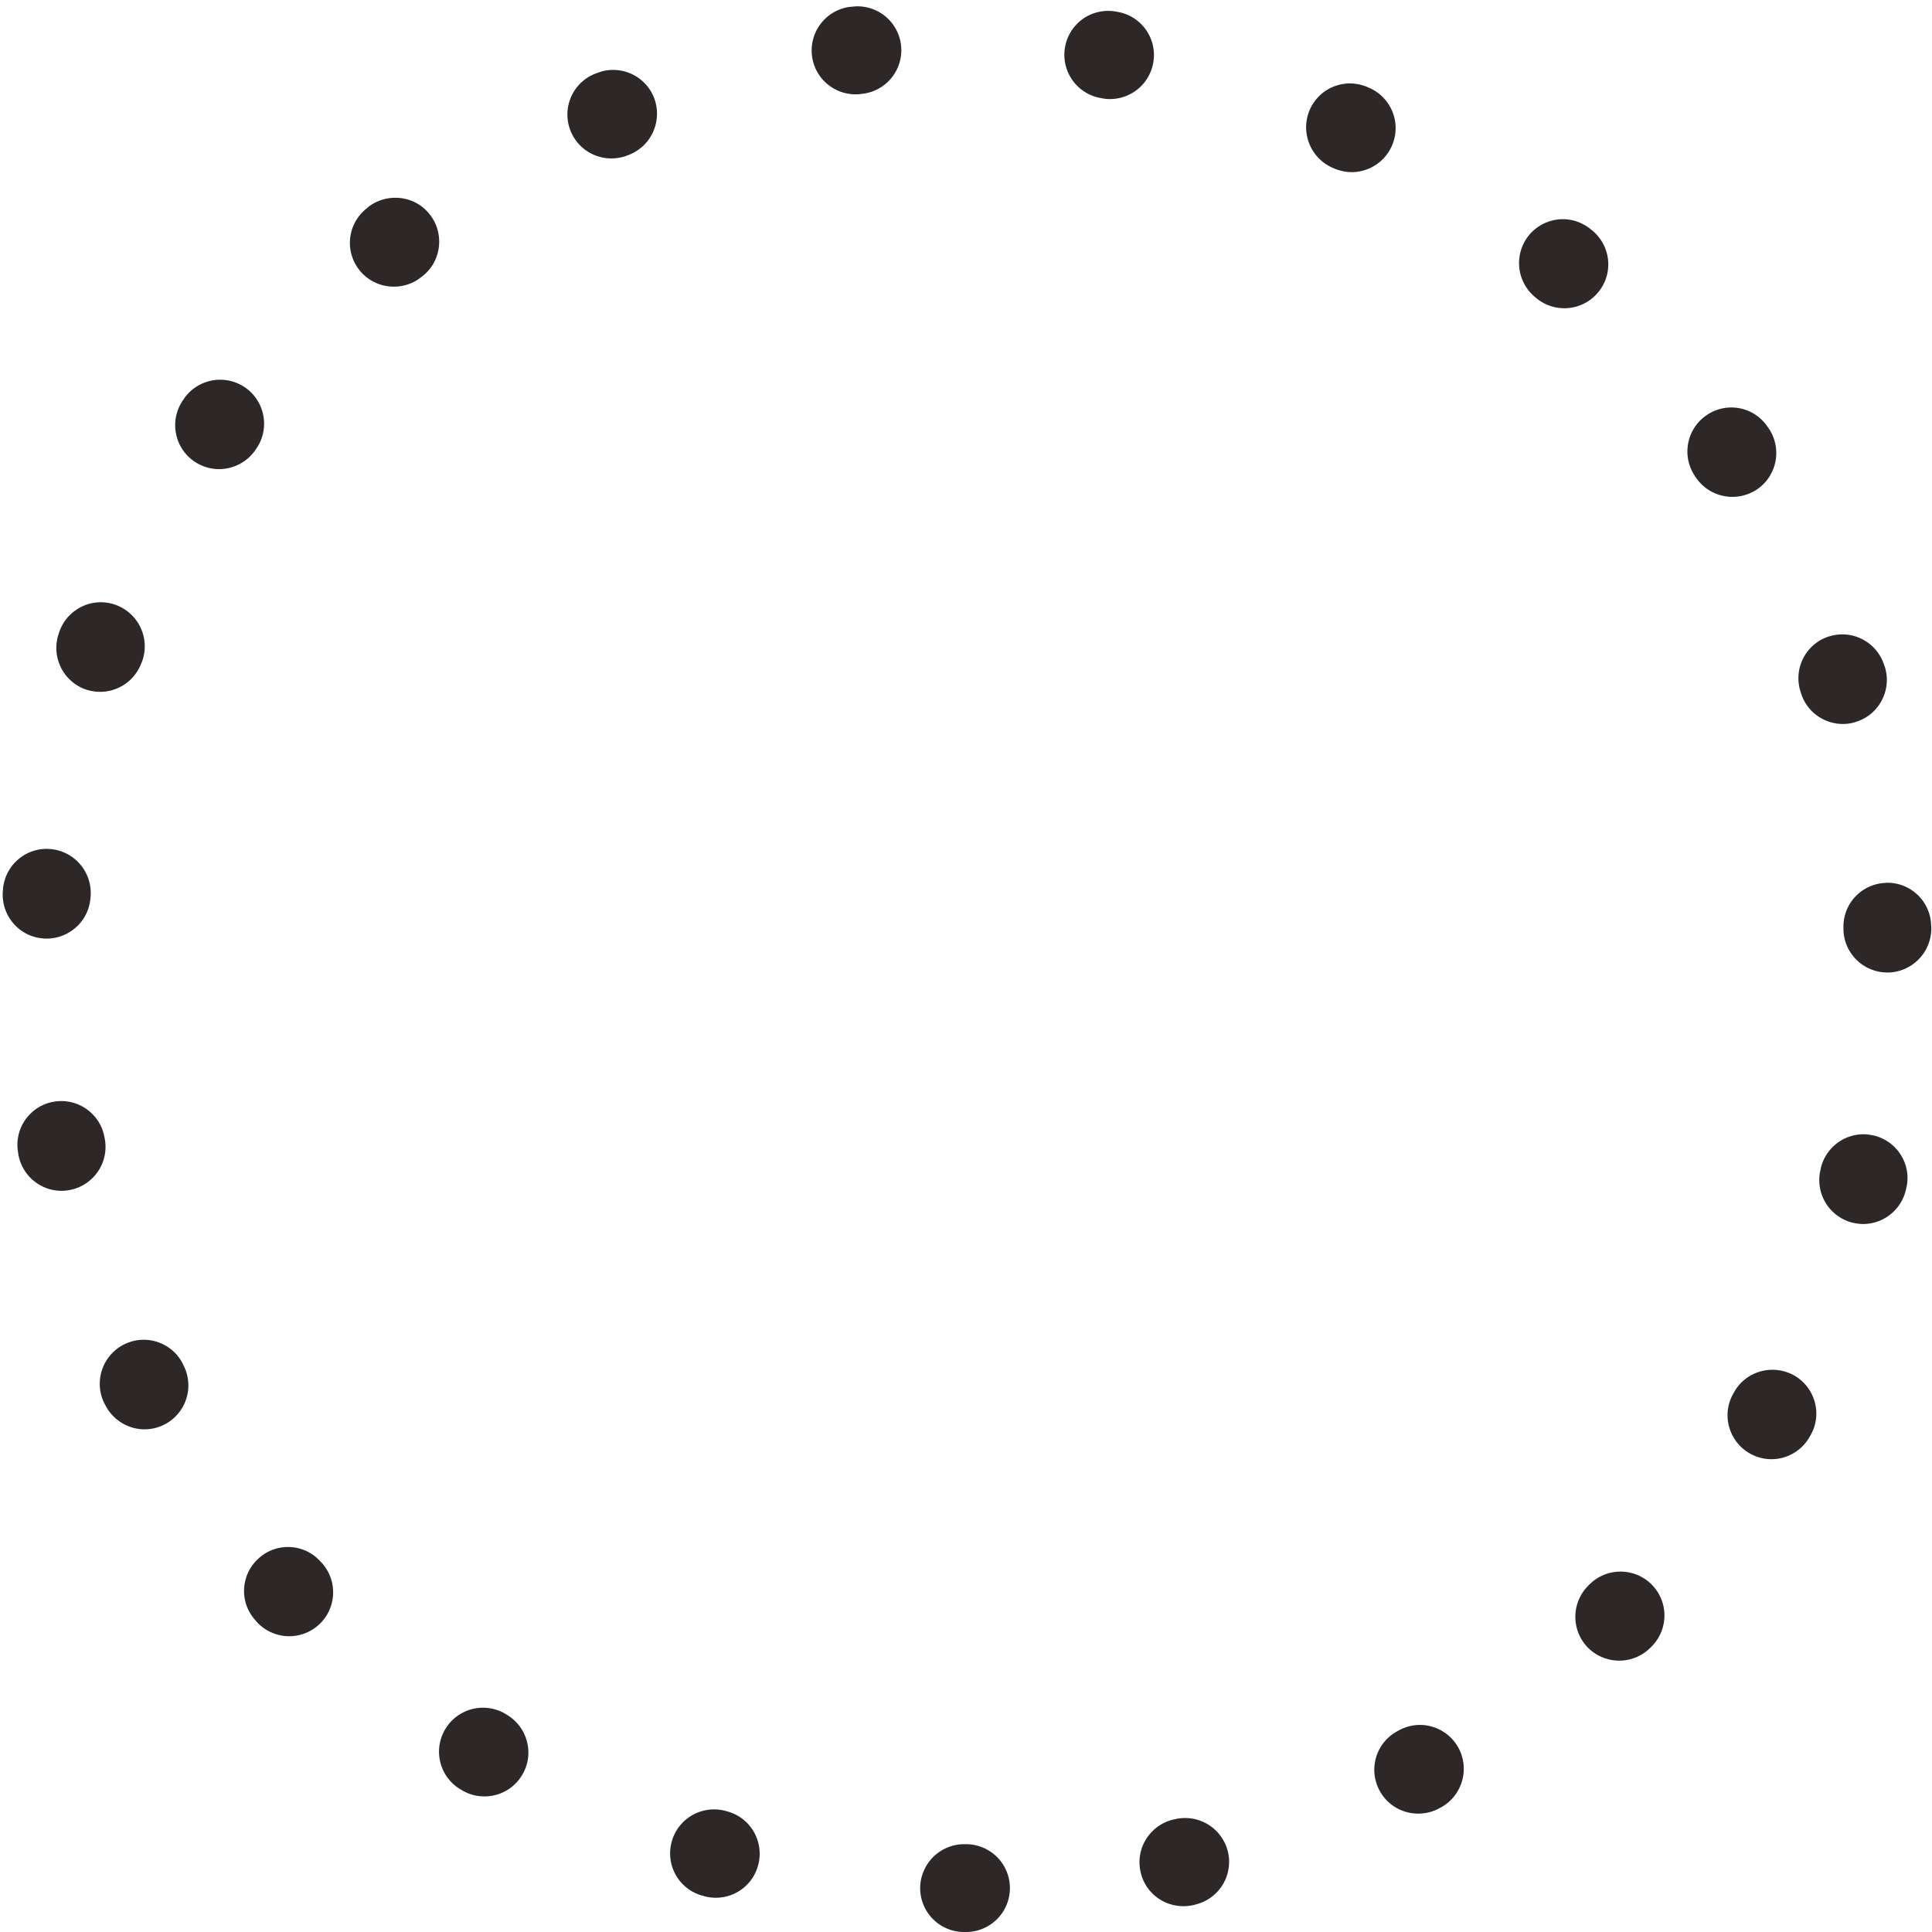 <svg xmlns="http://www.w3.org/2000/svg" width="110" height="110" viewBox="0 0 110 110"><path d="M55 110h-.09-.02a2.5 2.5 0 0 1-2.5-2.5c.01-1.38 1.13-2.5 2.51-2.5h.1a2.5 2.5 0 0 1 0 5zm-14.24-1.95c-.22 0-.45-.03-.67-.09-.04-.02-.09-.03-.14-.04a2.492 2.492 0 0 1-1.7-3.08c.31-1.1 1.31-1.82 2.4-1.82.23 0 .46.03.68.09l.1.03c1.33.37 2.1 1.75 1.73 3.08a2.494 2.494 0 0 1-2.4 1.83zm-13.18-5.77c-.44 0-.88-.11-1.29-.36-.04-.02-.08-.05-.12-.07a2.495 2.495 0 0 1-.8-3.43 2.503 2.503 0 0 1 3.44-.82l.08.05c1.18.73 1.55 2.27.82 3.44-.47.77-1.29 1.19-2.13 1.19zm-11.11-9.12c-.67 0-1.34-.27-1.84-.8 0-.01-.01-.02-.02-.03-.02-.02-.04-.04-.06-.07-.93-1.01-.86-2.58.15-3.51.48-.45 1.09-.67 1.7-.67.67 0 1.34.27 1.83.81l.07.07a2.5 2.5 0 0 1-1.83 4.2zM8.23 81.38c-.9 0-1.77-.5-2.22-1.35 0-.01-.01-.03-.02-.04-.01-.01-.01-.03-.02-.04-.01-.02-.02-.03-.03-.05a2.508 2.508 0 0 1 2.24-3.62c.91 0 1.79.5 2.23 1.37l.04.09a2.5 2.5 0 0 1-2.22 3.64zM3.5 67.8c-1.16 0-2.2-.82-2.44-2a.507.507 0 0 1-.02-.13 2.493 2.493 0 0 1 2.45-2.98c1.17 0 2.22.83 2.45 2.02l.02.1c.27 1.35-.61 2.67-1.97 2.94-.16.03-.32.05-.49.05zm-.85-14.36c-.06 0-.12 0-.19-.01-1.38-.1-2.4-1.31-2.3-2.68v-.02c.01-.04.01-.07.01-.11.11-1.3 1.2-2.29 2.49-2.29.06 0 .13.01.2.01 1.37.11 2.4 1.31 2.3 2.69l-.01.1c-.1 1.31-1.2 2.31-2.5 2.31zM5.7 39.39c-.28 0-.57-.05-.86-.15a2.505 2.505 0 0 1-1.48-3.21c0-.01.01-.02.01-.04.01-.02.02-.05.03-.08.38-1 1.33-1.62 2.34-1.62a2.51 2.51 0 0 1 2.35 3.37l-.04.09a2.505 2.505 0 0 1-2.35 1.64zm6.77-12.68c-.51 0-1.02-.16-1.47-.48a2.504 2.504 0 0 1-.55-3.49c.01-.01.02-.03.03-.04 0-.01.01-.01.01-.02.01-.01.02-.02.02-.03a2.506 2.506 0 0 1 3.5-.55c1.11.81 1.36 2.38.55 3.49l-.06.09a2.52 2.52 0 0 1-2.03 1.03zm9.96-10.39a2.492 2.492 0 0 1-1.57-4.44c.02-.02.04-.03.06-.05.01-.01.02-.01.03-.02 0-.01.01-.01.01-.02.46-.36 1.01-.53 1.55-.53.74 0 1.47.32 1.96.95.85 1.08.67 2.66-.41 3.51l-.08.06c-.46.37-1.01.54-1.55.54zm12.38-7.3a2.5 2.5 0 0 1-.96-4.81h.02c0-.01 0-.01.01-.01s.03-.01.04-.02c.02 0 .03-.01.05-.01.3-.13.62-.19.94-.19.98 0 1.91.58 2.31 1.54.52 1.28-.08 2.74-1.35 3.27l-.1.04c-.31.13-.64.19-.96.19zm13.9-3.65c-1.25 0-2.33-.93-2.48-2.2-.16-1.37.81-2.61 2.17-2.78h.05c.02-.01.05-.01.08-.01.1-.01.19-.02.29-.02 1.25 0 2.33.93 2.48 2.21.16 1.37-.82 2.61-2.19 2.77l-.1.01c-.1.02-.2.02-.3.02zm14.49.27c-.13 0-.26-.01-.39-.03l-.09-.02a2.497 2.497 0 0 1-2.09-2.85A2.49 2.49 0 0 1 63.48.65c.02 0 .04.01.05.01.02 0 .04 0 .06.01a2.49 2.49 0 0 1 2.08 2.85 2.501 2.501 0 0 1-2.47 2.12zM76.96 9.8c-.35 0-.71-.08-1.05-.23l-.09-.04a2.518 2.518 0 0 1-1.23-3.32c.42-.92 1.33-1.46 2.27-1.46.35 0 .71.08 1.05.23.01.01.03.02.05.02.02.02.03.02.06.03 1.24.58 1.79 2.06 1.21 3.31-.42.92-1.33 1.46-2.27 1.46zm12.11 7.75c-.58 0-1.16-.2-1.63-.6l-.07-.06a2.513 2.513 0 0 1-.29-3.53c.5-.58 1.2-.88 1.91-.88.56 0 1.13.2 1.6.59.03.02.05.04.08.06.01.01.01.02.02.02 1.05.9 1.18 2.47.28 3.52-.49.58-1.2.88-1.9.88zm9.57 10.74c-.81 0-1.6-.39-2.08-1.1l-.06-.09c-.77-1.14-.47-2.7.68-3.47.43-.29.91-.43 1.39-.43.8 0 1.58.38 2.06 1.09.02.03.04.05.06.08 0 .01.01.02.02.03.77 1.15.46 2.7-.68 3.47-.43.28-.92.42-1.39.42zm6.29 12.93c-1.06 0-2.04-.67-2.38-1.73l-.03-.09c-.43-1.32.28-2.73 1.6-3.16.26-.08.52-.12.78-.12 1.04 0 2.01.66 2.36 1.7.01.02.02.05.03.08 0 .01.01.02.01.03 0 .01 0 .01.01.02.42 1.31-.3 2.72-1.61 3.14-.25.09-.52.13-.77.13zm2.53 14.15c-1.34 0-2.45-1.06-2.5-2.4v-.1a2.488 2.488 0 0 1 2.39-2.6c.04-.01.07-.01.11-.01 1.33 0 2.44 1.05 2.49 2.4v.04c0 .03.01.06.01.08a2.514 2.514 0 0 1-2.4 2.59h-.1zm-1.38 14.32c-.19 0-.38-.03-.58-.07a2.5 2.5 0 0 1-1.85-3.01l.02-.1c.27-1.15 1.3-1.93 2.43-1.93.19 0 .39.03.58.07 1.34.32 2.17 1.65 1.86 2.98-.01.04-.02.08-.02.11-.01.01-.01.02-.01.02a2.505 2.505 0 0 1-2.43 1.93zm-5.22 13.39c-.41 0-.83-.1-1.22-.32-1.2-.67-1.64-2.2-.96-3.4l.05-.09c.45-.82 1.31-1.28 2.18-1.28.42 0 .83.1 1.22.31 1.2.67 1.64 2.19.97 3.39 0 .01-.01.01-.01.02a.21.21 0 0 1-.04.06c0 .02-.01.03-.02.04-.46.81-1.3 1.27-2.17 1.27zm-8.67 11.47c-.63 0-1.27-.24-1.76-.72-.98-.98-.98-2.56-.01-3.54l.07-.07c.49-.49 1.13-.74 1.78-.74a2.499 2.499 0 0 1 1.79 4.24l-.11.11c-.49.48-1.12.72-1.76.72zm-11.44 8.71c-.87 0-1.72-.45-2.18-1.27-.68-1.2-.25-2.73.95-3.4l.09-.05c.39-.22.81-.33 1.23-.33.87 0 1.72.46 2.18 1.27.67 1.2.26 2.71-.93 3.4l-.06.03c-.01 0-.02.01-.03.02-.01 0-.02.01-.04.02-.38.21-.8.31-1.21.31zm-13.38 5.27c-1.12 0-2.15-.76-2.42-1.91-.33-1.34.5-2.69 1.84-3.02l.1-.02a2.506 2.506 0 0 1 3.02 1.84c.32 1.34-.49 2.68-1.83 3.01-.02.01-.04.02-.07.02-.01.01-.03.01-.05.01-.19.05-.39.07-.59.07z" fill="#2D2728"/></svg>